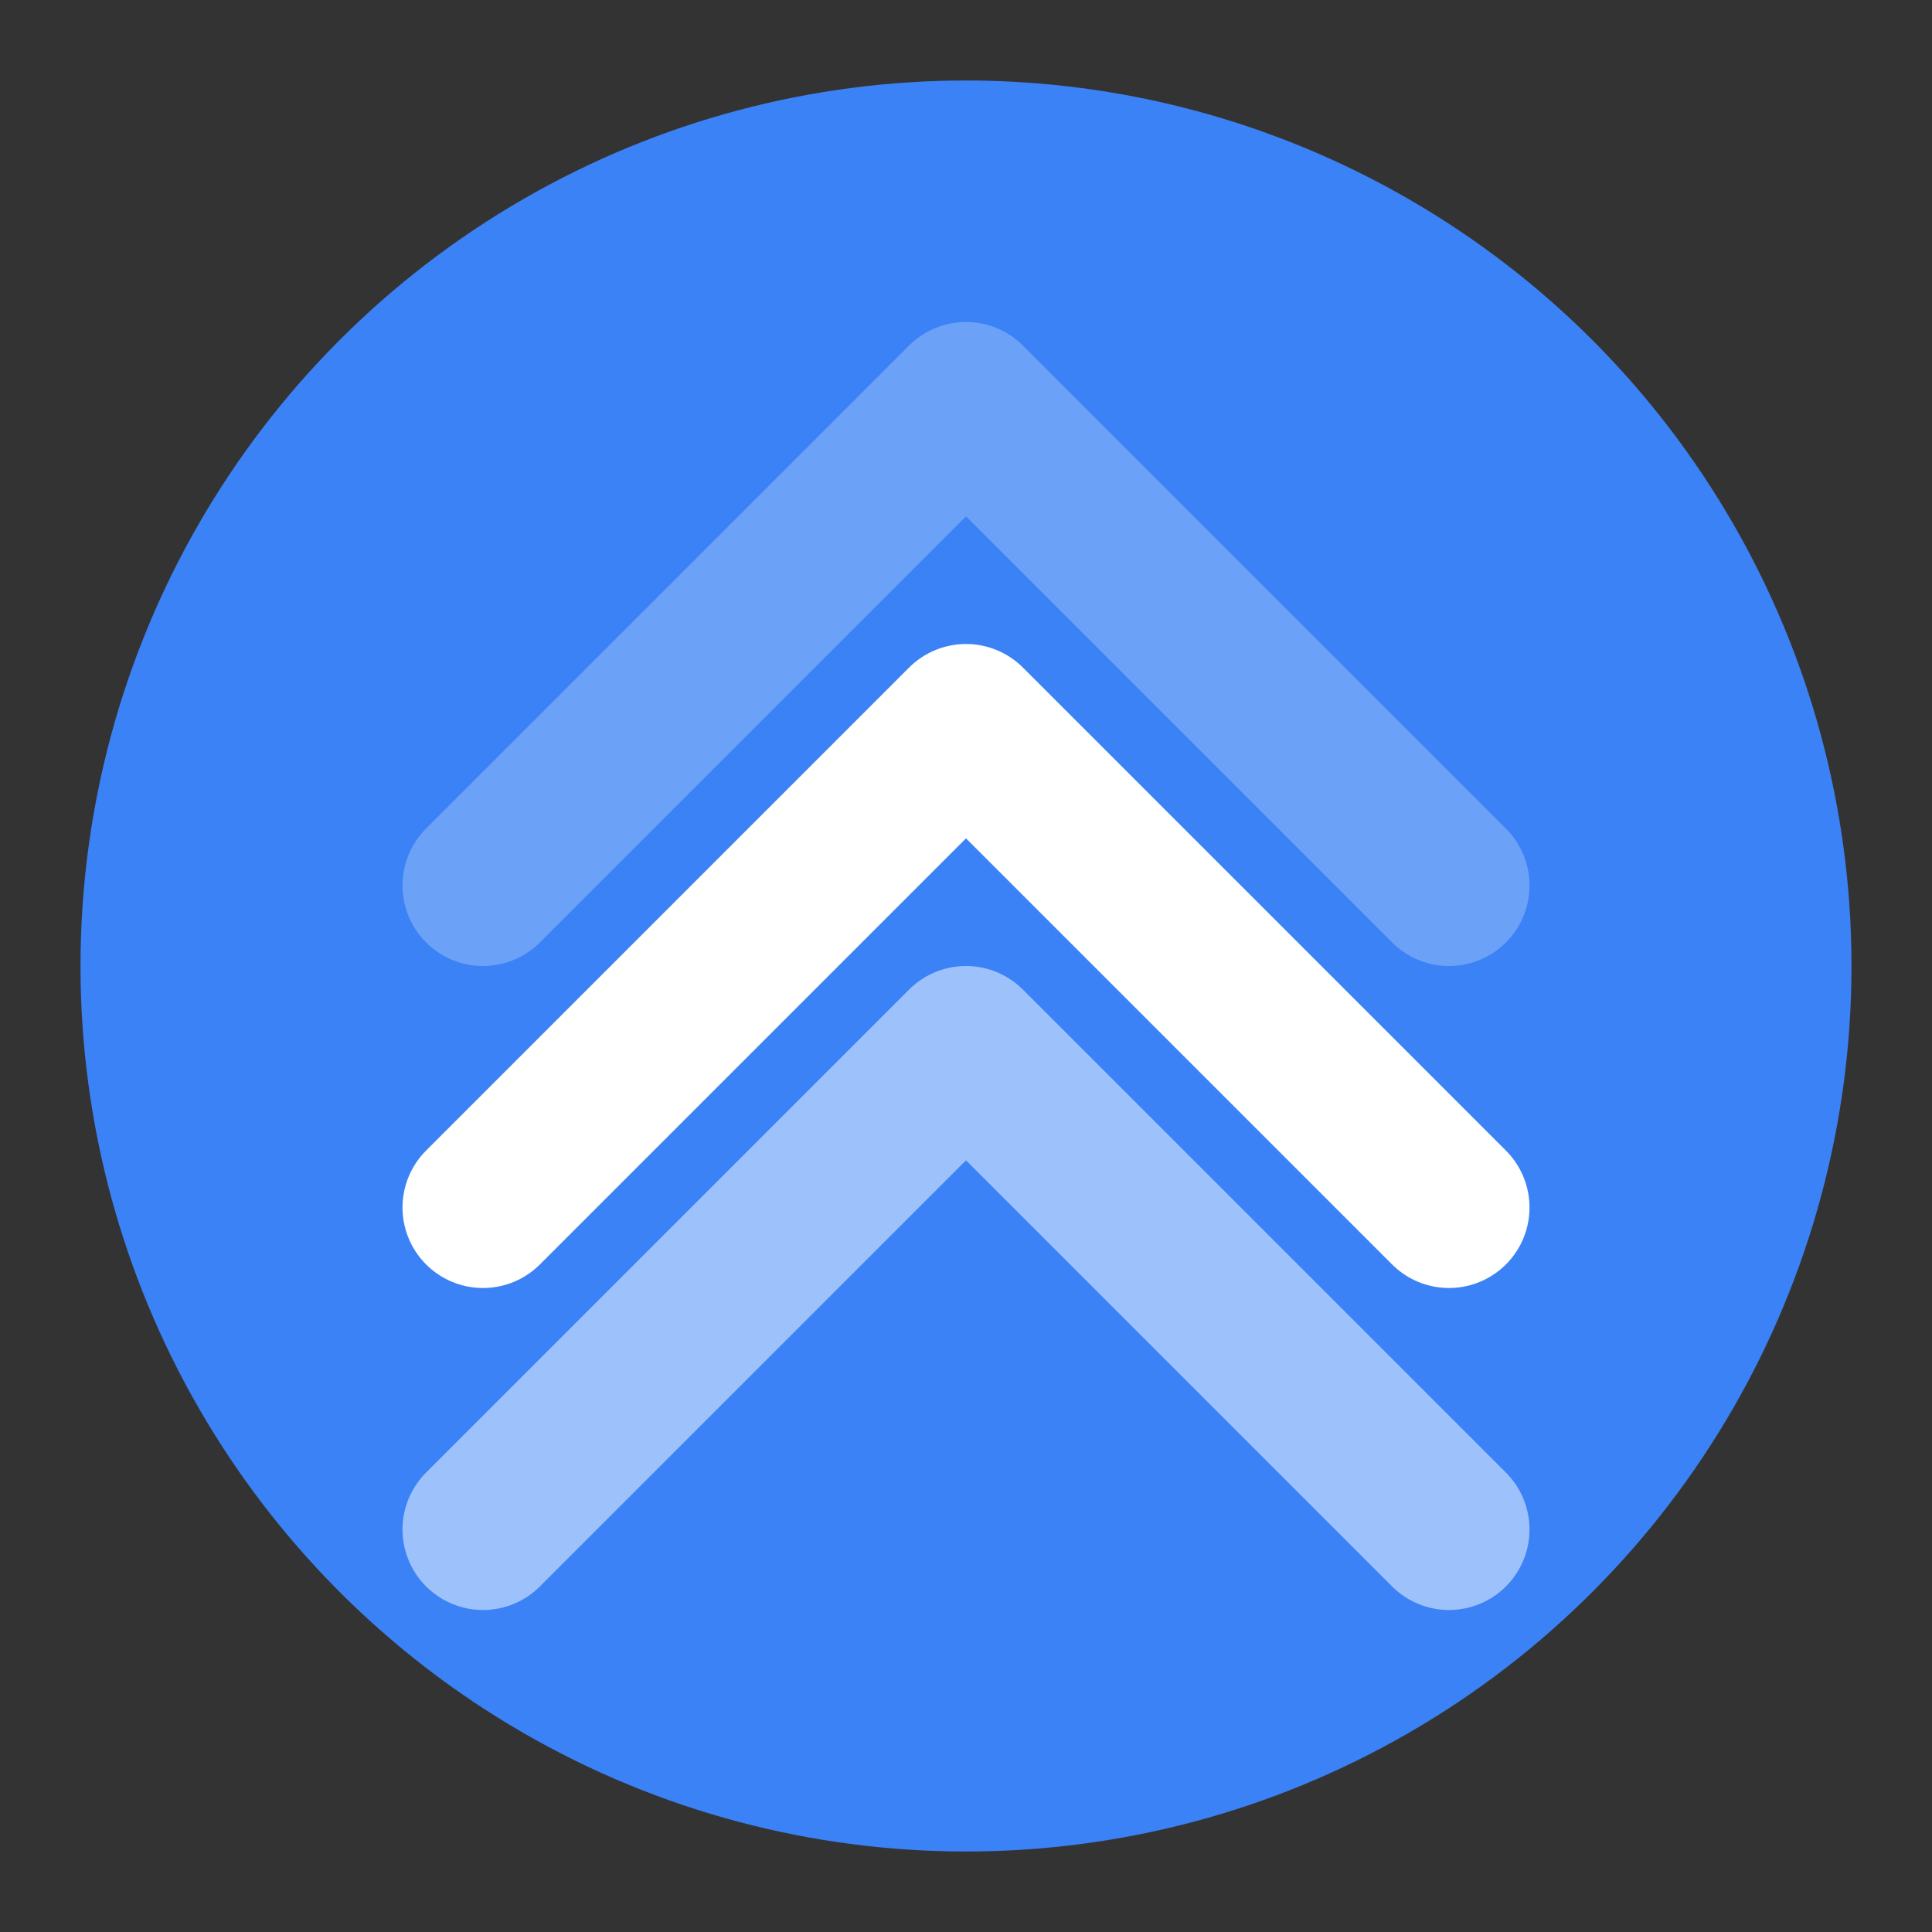 <?xml version="1.0" encoding="UTF-8"?>
<svg width="512" height="512" viewBox="0 0 24 24" fill="none" xmlns="http://www.w3.org/2000/svg">
  <rect x="0" y="0" width="24" height="24" fill="#333333" stroke="none"/>
  <circle cx="12" cy="12" r="11" fill="#3B82F6"/>
  <path d="M6 15L12 9L18 15" stroke="white" stroke-width="2" stroke-linecap="round" stroke-linejoin="round"/>
  <path d="M6 19L12 13L18 19" stroke="white" stroke-width="2" stroke-linecap="round" stroke-linejoin="round" opacity="0.5"/>
  <path d="M6 11L12 5L18 11" stroke="white" stroke-width="2" stroke-linecap="round" stroke-linejoin="round" opacity="0.25"/>
</svg>
